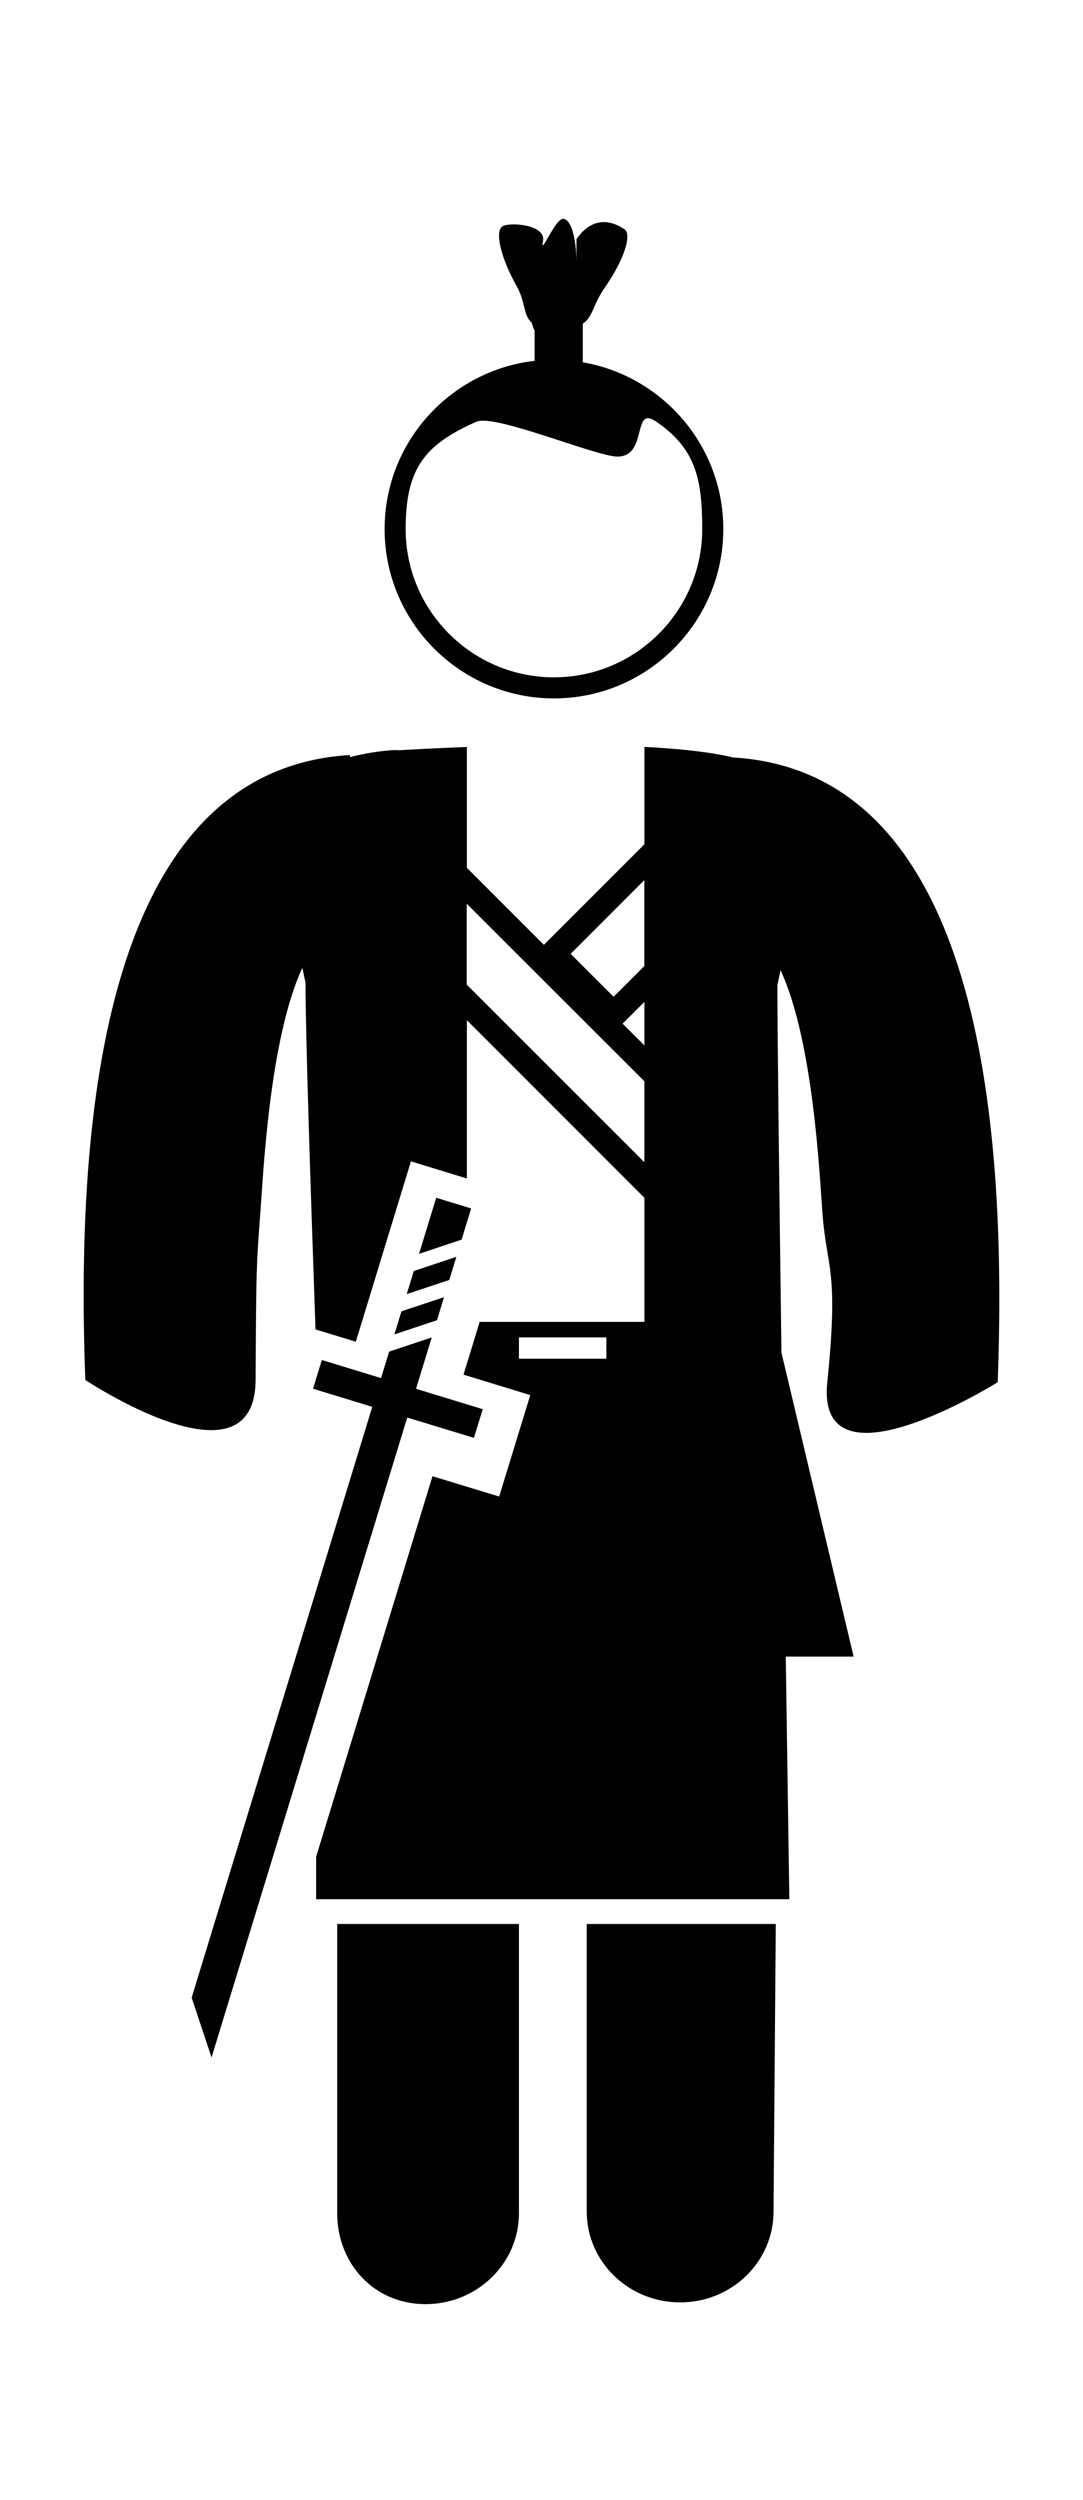<svg width="31.346" height="72.346" xmlns="http://www.w3.org/2000/svg">

  <g>
    <title>background</title>
    <rect fill="none" id="canvas_background" height="74.346" width="33.346" y="-1" x="-1"/>
  </g>
  <g>
    <title>Layer 1</title>
    <g id="svg_1">
      <g id="svg_2">
        <path id="svg_3" fill="#010002" d="m16.033,20.211c2.703,0 4.902,-2.199 4.902,-4.901c0,-2.417 -1.761,-4.427 -4.067,-4.826l0,-1.119c0.286,-0.173 0.293,-0.551 0.636,-1.041c0.541,-0.774 0.798,-1.53 0.571,-1.688c-0.225,-0.157 -0.847,-0.493 -1.389,0.282c-0.001,0.001 -0.002,0.838 -0.003,0.84c0.019,-0.792 -0.136,-1.406 -0.379,-1.425c-0.236,-0.019 -0.684,1.131 -0.587,0.648s-0.945,-0.558 -1.167,-0.435c-0.24,0.137 -0.058,0.914 0.405,1.737c0.259,0.459 0.183,0.832 0.432,1.051c0.025,0.09 0.053,0.169 0.086,0.232l0,0.876c-2.439,0.28 -4.341,2.354 -4.341,4.868c-0.001,2.702 2.199,4.901 4.901,4.901zm-2.245,-8.007c0.53,-0.236 3.467,1.009 4.083,1.009c0.888,0 0.421,-1.486 1.106,-1.022c1.143,0.771 1.348,1.64 1.348,3.119c0,2.366 -1.926,4.291 -4.292,4.291s-4.292,-1.925 -4.292,-4.291c0.001,-1.75 0.542,-2.439 2.047,-3.106z"/>
        <path id="svg_4" fill="#010002" d="m16.982,63.999c0,1.453 1.21,2.629 2.705,2.629c1.492,0 2.702,-1.176 2.702,-2.629l0.065,-8.322l-5.472,0c0,0 0,8.322 0,8.322z"/>
        <path id="svg_5" fill="#010002" d="m9.76,64.05c0,1.451 1.063,2.629 2.556,2.629s2.704,-1.178 2.704,-2.629l0,-8.373l-5.26,0l0,8.373z"/>
        <path id="svg_6" fill="#010002" d="m21.224,21.92c-0.003,-0.001 -0.005,0 -0.008,0c-0.654,-0.161 -1.564,-0.254 -2.564,-0.306l0,2.817l-2.911,2.911l-2.228,-2.228l0,-3.497c-0.982,0.037 -1.722,0.079 -1.957,0.094c-0.05,0.001 -0.095,-0.008 -0.147,-0.005c-0.454,0.026 -0.875,0.102 -1.278,0.204l-0.004,-0.059c-0.003,0 -0.005,-0.001 -0.009,-0.001c-7.379,0.449 -7.902,11.238 -7.649,18.084c0,0 4.91,3.268 4.929,0c0.019,-3.269 0.019,-3.269 0.141,-4.888c0.081,-1.06 0.258,-4.982 1.213,-7.04c0.05,0.259 0.09,0.422 0.09,0.422c0.002,1.489 0.139,5.751 0.29,10.044l1.167,0.355l0.435,-1.422l0.355,-1.166l0.001,-0.001l0.804,-2.63l1.619,0.496l0,-4.581l5.139,5.14l0,3.591l-4.769,0l-0.467,1.527l1.932,0.591l-0.9,2.936l-1.93,-0.588l-3.368,11.013l0,1.228l5.87,0l1.962,0l5.865,0c0,0 -0.046,-3.015 -0.104,-7.021l1.964,0l-2.089,-8.797c-0.064,-4.871 -0.119,-9.311 -0.117,-10.646c0,0 0.04,-0.165 0.09,-0.424c0.955,2.058 1.133,5.98 1.214,7.04c0.122,1.619 0.479,1.587 0.14,4.886c-0.338,3.3 4.933,0 4.933,0c0.248,-6.841 -0.275,-17.63 -7.654,-18.079zm-3.674,17.399l-2.53,0l0,-0.616l2.53,0l0,0.616zm1.101,-5.686l-5.142,-5.14l0,-2.341l5.142,5.139l0,2.342zm0,-3.38l-0.631,-0.629l0.631,-0.631l0,1.26zm-0.891,-1.408l-1.243,-1.242l2.132,-2.134l0,2.486l0.002,0l-0.891,0.89z"/>
        <polygon id="svg_7" fill="#010002" points="11.416,38.616 12.648,38.205 12.852,37.538 11.62,37.947 "/>
        <polygon id="svg_8" fill="#010002" points="13.717,41.61 13.972,40.78 12.042,40.19 12.496,38.703 11.264,39.114 11.028,39.88 9.315,39.356 9.06,40.188 10.775,40.712 5.547,57.81 6.123,59.54 11.787,41.022 "/>
        <polygon id="svg_9" fill="#010002" points="11.773,37.449 13.004,37.04 13.209,36.371 11.976,36.782 "/>
        <polygon id="svg_10" fill="#010002" points="13.637,34.971 12.625,34.661 12.129,36.284 13.361,35.873 "/>
      </g>
    </g>
    <g id="svg_11"/>
    <g id="svg_12"/>
    <g id="svg_13"/>
    <g id="svg_14"/>
    <g id="svg_15"/>
    <g id="svg_16"/>
    <g id="svg_17"/>
    <g id="svg_18"/>
    <g id="svg_19"/>
    <g id="svg_20"/>
    <g id="svg_21"/>
    <g id="svg_22"/>
    <g id="svg_23"/>
    <g id="svg_24"/>
    <g id="svg_25"/>
  </g>
</svg>